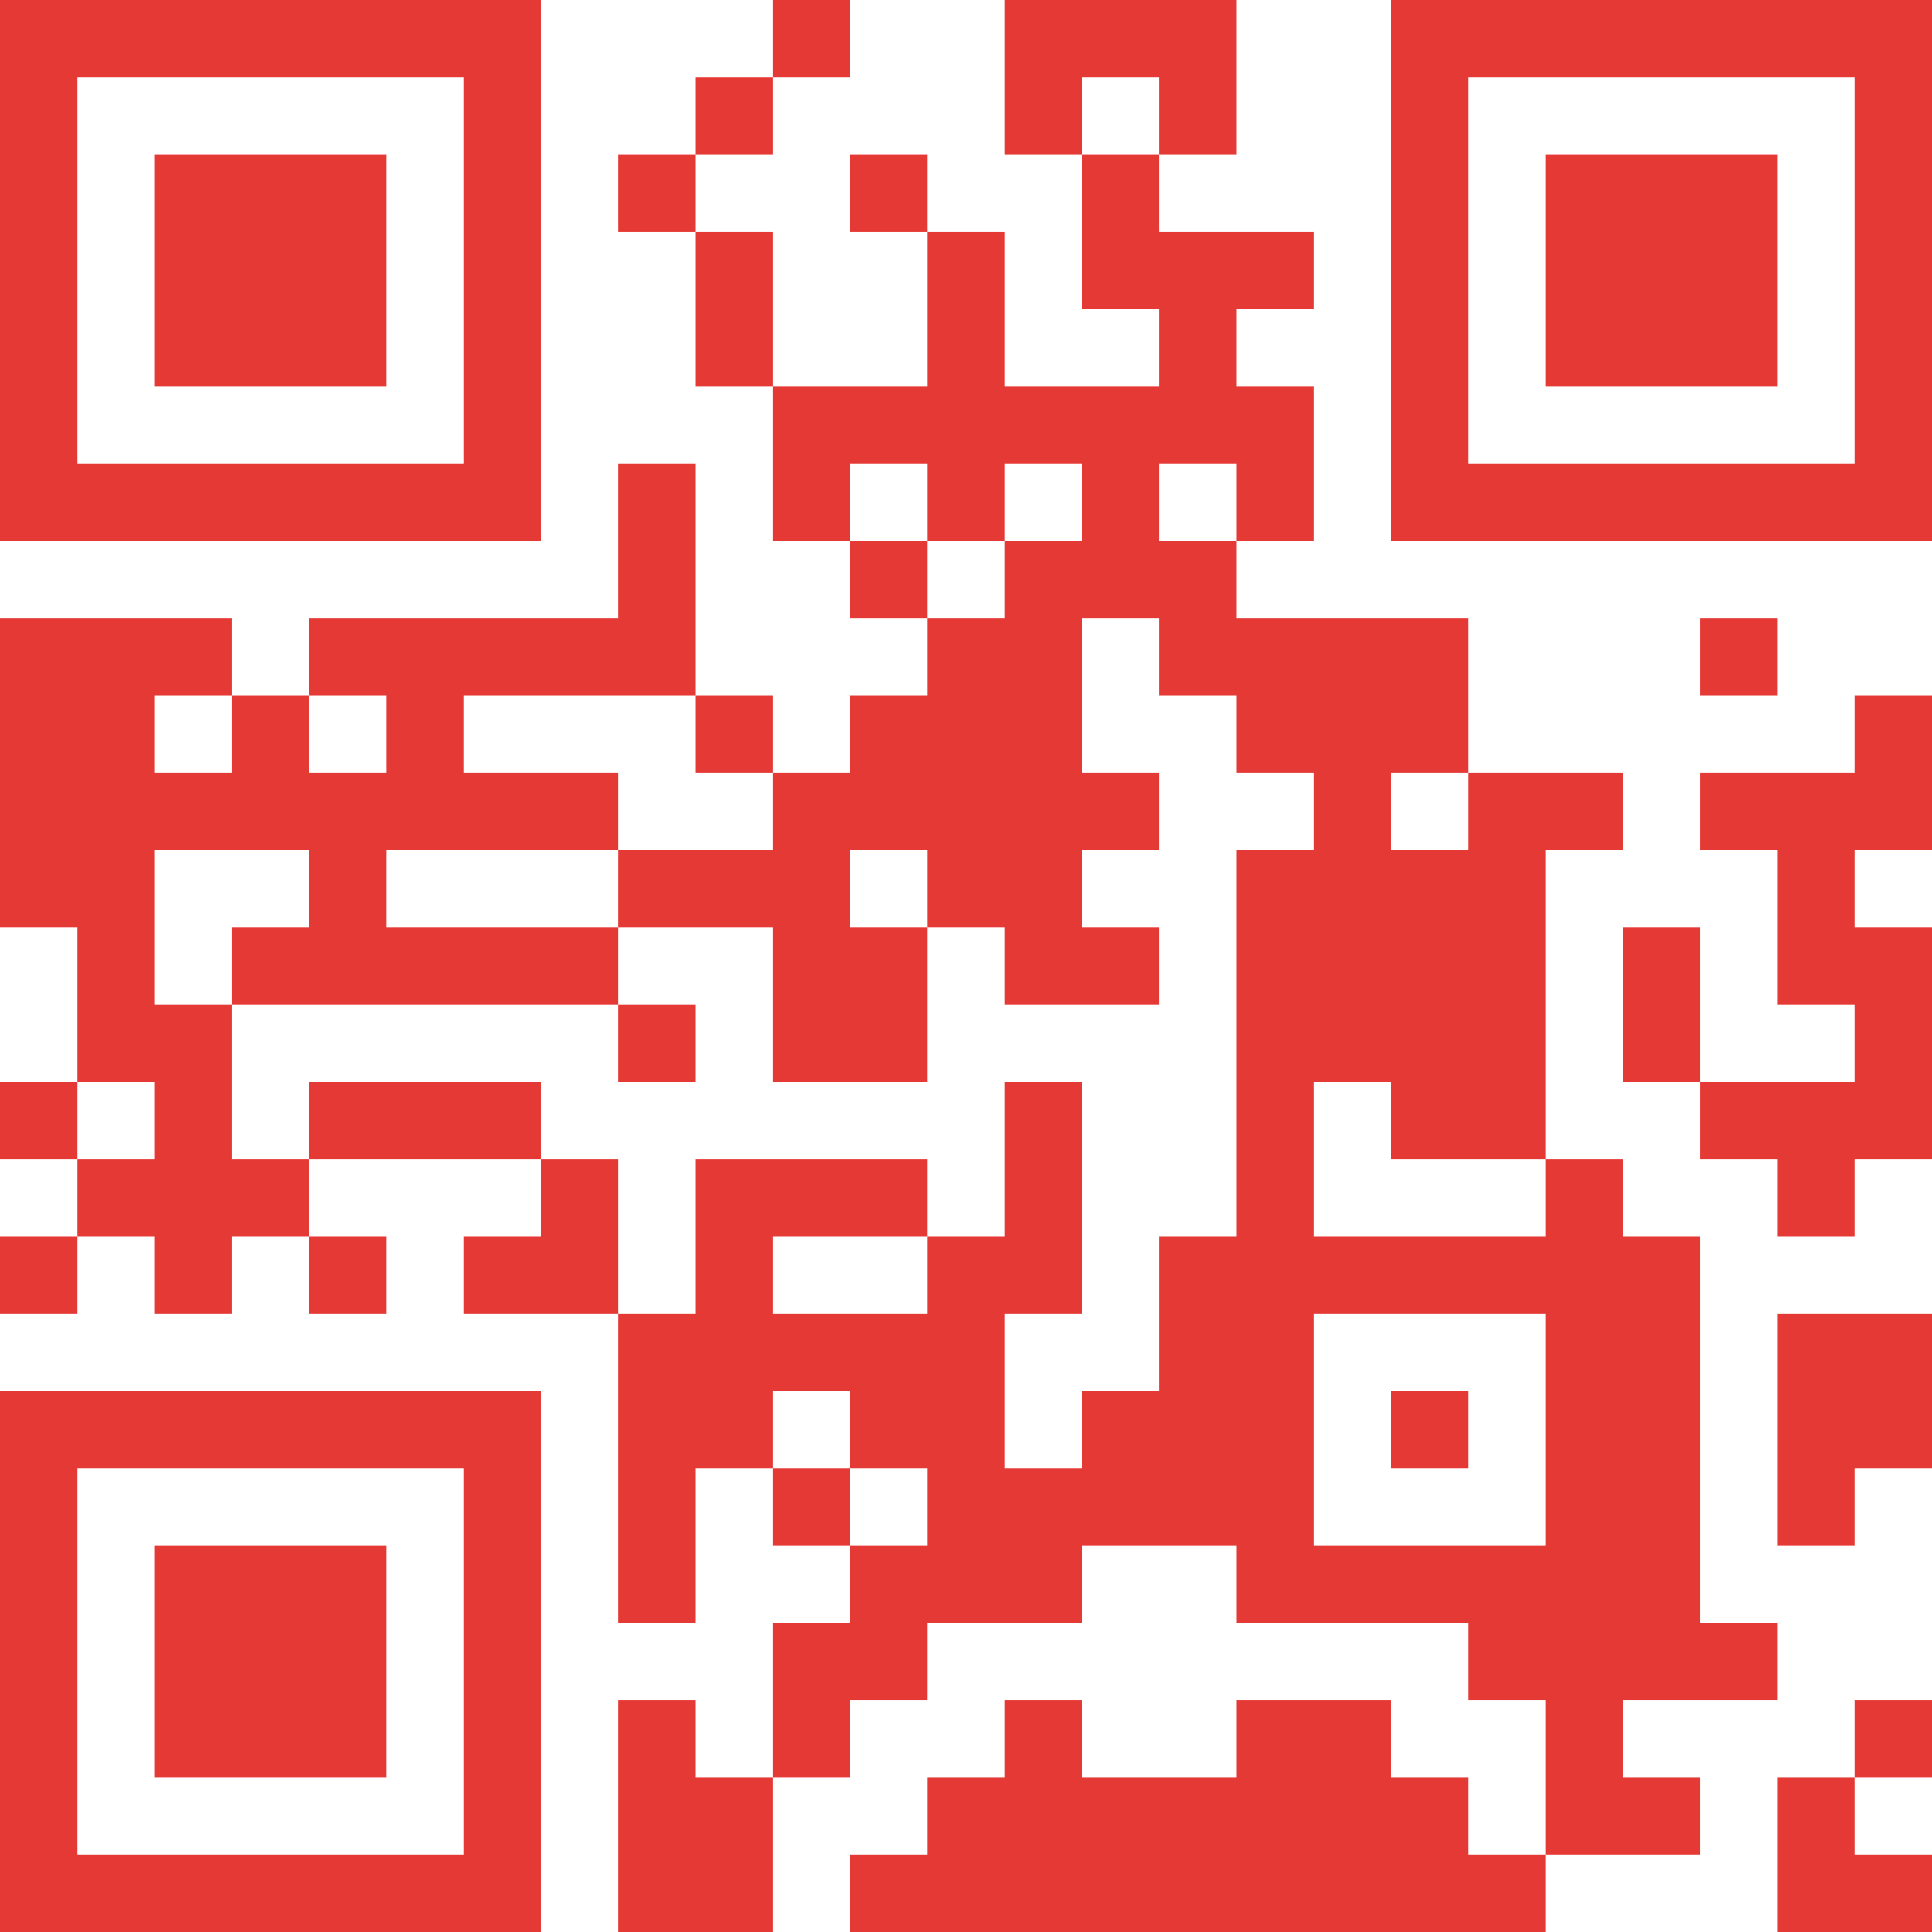 <?xml version="1.0" encoding="utf-8"?>
<!-- Generator: Adobe Illustrator 25.4.1, SVG Export Plug-In . SVG Version: 6.00 Build 0)  -->
<svg version="1.1" id="图层_1" xmlns="http://www.w3.org/2000/svg" xmlns:xlink="http://www.w3.org/1999/xlink" x="0px" y="0px"
	 viewBox="0 0 300 300" style="enable-background:new 0 0 300 300;" xml:space="preserve">
<style type="text/css">
	.st0{fill:#E53935;}
</style>
<g>
	<g>
		<rect id="p" class="st0" width="12" height="12"/>
	</g>
	<g>
		<rect id="p_00000168809109231485365790000007268089883035694756_" x="12" class="st0" width="12" height="12"/>
	</g>
	<g>
		<rect id="p_00000026129382666944513160000006477273162493929362_" x="24" class="st0" width="12" height="12"/>
	</g>
	<g>
		<rect id="p_00000115511634093124372040000014481200207286393256_" x="36" class="st0" width="12" height="12"/>
	</g>
	<g>
		<rect id="p_00000116211856285985076910000003050491235632741769_" x="48" class="st0" width="12" height="12"/>
	</g>
	<g>
		<rect id="p_00000183958175784564984260000016180537926436029082_" x="60" class="st0" width="12" height="12"/>
	</g>
	<g>
		<rect id="p_00000045620495740235556970000016606334002077850807_" x="72" class="st0" width="12" height="12"/>
	</g>
	<g>
		<rect id="p_00000021089551574578730540000004238667251559398837_" x="120" class="st0" width="12" height="12"/>
	</g>
	<g>
		<rect id="p_00000006695304897673335480000004026379028476406974_" x="156" class="st0" width="12" height="12"/>
	</g>
	<g>
		<rect id="p_00000111888764024408182810000014619649128089916847_" x="168" class="st0" width="12" height="12"/>
	</g>
	<g>
		<rect id="p_00000096742505378522397340000008506795131111085976_" x="180" class="st0" width="12" height="12"/>
	</g>
	<g>
		<rect id="p_00000142859570383389920880000010108881311902674327_" x="216" class="st0" width="12" height="12"/>
	</g>
	<g>
		<rect id="p_00000183222728994259615020000004897698183636750775_" x="228" class="st0" width="12" height="12"/>
	</g>
	<g>
		<rect id="p_00000049943681935925002090000009894767951556410797_" x="240" class="st0" width="12" height="12"/>
	</g>
	<g>
		<rect id="p_00000086664677376521993760000015131420764594403969_" x="252" class="st0" width="12" height="12"/>
	</g>
	<g>
		<rect id="p_00000116958386575937120800000012940359587598702745_" x="264" class="st0" width="12" height="12"/>
	</g>
	<g>
		<rect id="p_00000049932850173719217910000005024321675337046403_" x="276" class="st0" width="12" height="12"/>
	</g>
	<g>
		<rect id="p_00000004506930354669670120000008183036556161864365_" x="288" class="st0" width="12" height="12"/>
	</g>
	<g>
		<rect id="p_00000093165561532276533240000006458637741338406818_" y="12" class="st0" width="12" height="12"/>
	</g>
	<g>
		<rect id="p_00000088119347429169493380000010352806505713153950_" x="72" y="12" class="st0" width="12" height="12"/>
	</g>
	<g>
		<rect id="p_00000094583997807043385850000003887532323689152701_" x="108" y="12" class="st0" width="12" height="12"/>
	</g>
	<g>
		<rect id="p_00000182491296346538616650000006726199520389263267_" x="156" y="12" class="st0" width="12" height="12"/>
	</g>
	<g>
		<rect id="p_00000137096015197973498100000017862058975666681480_" x="180" y="12" class="st0" width="12" height="12"/>
	</g>
	<g>
		<rect id="p_00000114047873299645191480000010487634466982109603_" x="216" y="12" class="st0" width="12" height="12"/>
	</g>
	<g>
		<rect id="p_00000003797508451945286330000000553345008989367966_" x="288" y="12" class="st0" width="12" height="12"/>
	</g>
	<g>
		<rect id="p_00000003806704971522260320000018035695907307114891_" y="24" class="st0" width="12" height="12"/>
	</g>
	<g>
		<rect id="p_00000125567920377554477400000000103455073882996654_" x="24" y="24" class="st0" width="12" height="12"/>
	</g>
	<g>
		<rect id="p_00000072245802909554986390000007959810002090930314_" x="36" y="24" class="st0" width="12" height="12"/>
	</g>
	<g>
		<rect id="p_00000132050760085121486020000010911583850618079631_" x="48" y="24" class="st0" width="12" height="12"/>
	</g>
	<g>
		<rect id="p_00000086688531590379923340000010195211717612474044_" x="72" y="24" class="st0" width="12" height="12"/>
	</g>
	<g>
		<rect id="p_00000004541095840374436330000001327427079882433683_" x="96" y="24" class="st0" width="12" height="12"/>
	</g>
	<g>
		<rect id="p_00000078759037407015672910000006910735040767051158_" x="132" y="24" class="st0" width="12" height="12"/>
	</g>
	<g>
		<rect id="p_00000064311811604245922570000015989464981154726272_" x="168" y="24" class="st0" width="12" height="12"/>
	</g>
	<g>
		<rect id="p_00000088815809276873190940000013375041527280098703_" x="216" y="24" class="st0" width="12" height="12"/>
	</g>
	<g>
		<rect id="p_00000160888844938688135400000016113968933424635520_" x="240" y="24" class="st0" width="12" height="12"/>
	</g>
	<g>
		<rect id="p_00000174599884720724174310000007827855474557513390_" x="252" y="24" class="st0" width="12" height="12"/>
	</g>
	<g>
		<rect id="p_00000179613579784015581450000001987211843983585920_" x="264" y="24" class="st0" width="12" height="12"/>
	</g>
	<g>
		<rect id="p_00000042699529398659770600000012223216824613141147_" x="288" y="24" class="st0" width="12" height="12"/>
	</g>
	<g>
		<rect id="p_00000121243103797256964280000017609672934185342136_" y="36" class="st0" width="12" height="12"/>
	</g>
	<g>
		<rect id="p_00000153688822532513543670000008267302622215523724_" x="24" y="36" class="st0" width="12" height="12"/>
	</g>
	<g>
		<rect id="p_00000168810475546439496890000013694340379314185097_" x="36" y="36" class="st0" width="12" height="12"/>
	</g>
	<g>
		<rect id="p_00000034071424226845218590000004199336589321930913_" x="48" y="36" class="st0" width="12" height="12"/>
	</g>
	<g>
		<rect id="p_00000128452509653831843370000018034320105686025097_" x="72" y="36" class="st0" width="12" height="12"/>
	</g>
	<g>
		<rect id="p_00000093155146390899976440000014990150814208640186_" x="108" y="36" class="st0" width="12" height="12"/>
	</g>
	<g>
		<rect id="p_00000100374431145713998820000017752875144824953273_" x="144" y="36" class="st0" width="12" height="12"/>
	</g>
	<g>
		<rect id="p_00000027606236791815173970000014520383005309685938_" x="168" y="36" class="st0" width="12" height="12"/>
	</g>
	<g>
		<rect id="p_00000076567841633125180930000015795721578707453328_" x="180" y="36" class="st0" width="12" height="12"/>
	</g>
	<g>
		<rect id="p_00000173842480823707198070000015033934917493705861_" x="192" y="36" class="st0" width="12" height="12"/>
	</g>
	<g>
		<rect id="p_00000114788099918429462930000009296774432066274461_" x="216" y="36" class="st0" width="12" height="12"/>
	</g>
	<g>
		<rect id="p_00000078759250293778439540000005942438848551858579_" x="240" y="36" class="st0" width="12" height="12"/>
	</g>
	<g>
		<rect id="p_00000104699067395632557610000010679026114786116746_" x="252" y="36" class="st0" width="12" height="12"/>
	</g>
	<g>
		<rect id="p_00000155840697543467304610000009335401387079379840_" x="264" y="36" class="st0" width="12" height="12"/>
	</g>
	<g>
		<rect id="p_00000021099133860296429660000005286058697440947123_" x="288" y="36" class="st0" width="12" height="12"/>
	</g>
	<g>
		<rect id="p_00000038410393029360712370000004241777241652971141_" y="48" class="st0" width="12" height="12"/>
	</g>
	<g>
		<rect id="p_00000178920517067588251050000007374607161885868442_" x="24" y="48" class="st0" width="12" height="12"/>
	</g>
	<g>
		<rect id="p_00000036944518417595064240000009960678470045561487_" x="36" y="48" class="st0" width="12" height="12"/>
	</g>
	<g>
		<rect id="p_00000125594953988198402200000002418380741297165469_" x="48" y="48" class="st0" width="12" height="12"/>
	</g>
	<g>
		<rect id="p_00000150063596342423835980000009726943307092011709_" x="72" y="48" class="st0" width="12" height="12"/>
	</g>
	<g>
		<rect id="p_00000153702157465242831330000015859948036840307902_" x="108" y="48" class="st0" width="12" height="12"/>
	</g>
	<g>
		<rect id="p_00000069393320159383182700000002767102433277909121_" x="144" y="48" class="st0" width="12" height="12"/>
	</g>
	<g>
		<rect id="p_00000134241240310237835630000002412348225363821226_" x="180" y="48" class="st0" width="12" height="12"/>
	</g>
	<g>
		<rect id="p_00000091720516346023302140000006602198911752726401_" x="216" y="48" class="st0" width="12" height="12"/>
	</g>
	<g>
		<rect id="p_00000008124245448922489380000002676792067500471736_" x="240" y="48" class="st0" width="12" height="12"/>
	</g>
	<g>
		<rect id="p_00000168075322200018582640000011188097244825371057_" x="252" y="48" class="st0" width="12" height="12"/>
	</g>
	<g>
		<rect id="p_00000181787342515024427420000004861359704710027922_" x="264" y="48" class="st0" width="12" height="12"/>
	</g>
	<g>
		<rect id="p_00000043422388936947580990000011040100203633467326_" x="288" y="48" class="st0" width="12" height="12"/>
	</g>
	<g>
		<rect id="p_00000156576441618206131510000004267016113029186743_" y="60" class="st0" width="12" height="12"/>
	</g>
	<g>
		<rect id="p_00000026873982016132604850000008120775000083088768_" x="72" y="60" class="st0" width="12" height="12"/>
	</g>
	<g>
		<rect id="p_00000143584600860446935500000004339164749450828692_" x="120" y="60" class="st0" width="12" height="12"/>
	</g>
	<g>
		<rect id="p_00000058552989624016316330000008349509001221370298_" x="132" y="60" class="st0" width="12" height="12"/>
	</g>
	<g>
		<rect id="p_00000063600353376609124420000004982279751704726677_" x="144" y="60" class="st0" width="12" height="12"/>
	</g>
	<g>
		<rect id="p_00000118376865797078979760000011329237581019031976_" x="156" y="60" class="st0" width="12" height="12"/>
	</g>
	<g>
		<rect id="p_00000068673969001860199100000003714887616489711271_" x="168" y="60" class="st0" width="12" height="12"/>
	</g>
	<g>
		<rect id="p_00000083058776431609477020000010287430645565138564_" x="180" y="60" class="st0" width="12" height="12"/>
	</g>
	<g>
		<rect id="p_00000151540256084413201980000001074681925545886887_" x="192" y="60" class="st0" width="12" height="12"/>
	</g>
	<g>
		<rect id="p_00000020368957243760211480000018347106839277468301_" x="216" y="60" class="st0" width="12" height="12"/>
	</g>
	<g>
		<rect id="p_00000106145082636168219470000001633313912811461823_" x="288" y="60" class="st0" width="12" height="12"/>
	</g>
	<g>
		<rect id="p_00000081623555960810639360000003367313940791582614_" y="72" class="st0" width="12" height="12"/>
	</g>
	<g>
		<rect id="p_00000165208730874363192730000010003088338441340057_" x="12" y="72" class="st0" width="12" height="12"/>
	</g>
	<g>
		<rect id="p_00000085956854953605380320000006670150526807614399_" x="24" y="72" class="st0" width="12" height="12"/>
	</g>
	<g>
		<rect id="p_00000179636437793645628980000007323018209358017154_" x="36" y="72" class="st0" width="12" height="12"/>
	</g>
	<g>
		<rect id="p_00000028290872002878925980000012628954599239159971_" x="48" y="72" class="st0" width="12" height="12"/>
	</g>
	<g>
		<rect id="p_00000092450520686032116890000005193021621685278866_" x="60" y="72" class="st0" width="12" height="12"/>
	</g>
	<g>
		<rect id="p_00000121275102719572037560000005036498434656014471_" x="72" y="72" class="st0" width="12" height="12"/>
	</g>
	<g>
		<rect id="p_00000010306019552595118880000010058730424821786021_" x="96" y="72" class="st0" width="12" height="12"/>
	</g>
	<g>
		<rect id="p_00000004537224700559459240000009037758011696595077_" x="120" y="72" class="st0" width="12" height="12"/>
	</g>
	<g>
		<rect id="p_00000126308308289673660760000004266657128302504375_" x="144" y="72" class="st0" width="12" height="12"/>
	</g>
	<g>
		<rect id="p_00000128451196420976680770000006803258827623623345_" x="168" y="72" class="st0" width="12" height="12"/>
	</g>
	<g>
		<rect id="p_00000048458951284234533340000002714287966764346256_" x="192" y="72" class="st0" width="12" height="12"/>
	</g>
	<g>
		<rect id="p_00000090990915409525046080000003378169367823334016_" x="216" y="72" class="st0" width="12" height="12"/>
	</g>
	<g>
		<rect id="p_00000183238882578267355990000005187597560947156132_" x="228" y="72" class="st0" width="12" height="12"/>
	</g>
	<g>
		<rect id="p_00000002384326518164374640000014979030786230673815_" x="240" y="72" class="st0" width="12" height="12"/>
	</g>
	<g>
		<rect id="p_00000040534024070261955960000002190932130748841915_" x="252" y="72" class="st0" width="12" height="12"/>
	</g>
	<g>
		<rect id="p_00000000926857019831225150000005893595503132418705_" x="264" y="72" class="st0" width="12" height="12"/>
	</g>
	<g>
		<rect id="p_00000060711667300867573290000016811176228198255491_" x="276" y="72" class="st0" width="12" height="12"/>
	</g>
	<g>
		<rect id="p_00000071523036037992144080000001838208943966825911_" x="288" y="72" class="st0" width="12" height="12"/>
	</g>
	<g>
		<rect id="p_00000049930424014614388560000013547508177922062720_" x="96" y="84" class="st0" width="12" height="12"/>
	</g>
	<g>
		<rect id="p_00000048498926224916918140000005863684865748956337_" x="132" y="84" class="st0" width="12" height="12"/>
	</g>
	<g>
		<rect id="p_00000115502324262030692100000016188720802440148645_" x="156" y="84" class="st0" width="12" height="12"/>
	</g>
	<g>
		<rect id="p_00000176761807275687901000000015239470615892534182_" x="168" y="84" class="st0" width="12" height="12"/>
	</g>
	<g>
		<rect id="p_00000037654354940356082440000010360348782743067015_" x="180" y="84" class="st0" width="12" height="12"/>
	</g>
	<g>
		<rect id="p_00000063599542125336816310000014619643498222775433_" y="96" class="st0" width="12" height="12"/>
	</g>
	<g>
		<rect id="p_00000045620189637983623500000018142101303099674524_" x="12" y="96" class="st0" width="12" height="12"/>
	</g>
	<g>
		<rect id="p_00000145766573025492426830000016089268079190549693_" x="24" y="96" class="st0" width="12" height="12"/>
	</g>
	<g>
		<rect id="p_00000067934549558131591500000017310299867806494856_" x="48" y="96" class="st0" width="12" height="12"/>
	</g>
	<g>
		<rect id="p_00000166672874425104556960000010157393320074049717_" x="60" y="96" class="st0" width="12" height="12"/>
	</g>
	<g>
		<rect id="p_00000093861173892369179970000007697849097723852971_" x="72" y="96" class="st0" width="12" height="12"/>
	</g>
	<g>
		<rect id="p_00000110436511236111619230000012871372506052342204_" x="84" y="96" class="st0" width="12" height="12"/>
	</g>
	<g>
		<rect id="p_00000005240580806381802630000005510324337981408675_" x="96" y="96" class="st0" width="12" height="12"/>
	</g>
	<g>
		<rect id="p_00000108283024180847512990000014159393756994303134_" x="144" y="96" class="st0" width="12" height="12"/>
	</g>
	<g>
		<rect id="p_00000093171687511476668680000010088713028905304233_" x="156" y="96" class="st0" width="12" height="12"/>
	</g>
	<g>
		<rect id="p_00000008141484630316311200000014150118586365275831_" x="180" y="96" class="st0" width="12" height="12"/>
	</g>
	<g>
		<rect id="p_00000024714744375802695440000017904560163217627786_" x="192" y="96" class="st0" width="12" height="12"/>
	</g>
	<g>
		<rect id="p_00000030488422566336240930000017437388997714047401_" x="204" y="96" class="st0" width="12" height="12"/>
	</g>
	<g>
		<rect id="p_00000005984597174298610900000006411158579133235878_" x="216" y="96" class="st0" width="12" height="12"/>
	</g>
	<g>
		<rect id="p_00000162343712990206951120000006710694745757199761_" x="264" y="96" class="st0" width="12" height="12"/>
	</g>
	<g>
		<rect id="p_00000138562316526597841040000017548721220754187913_" y="108" class="st0" width="12" height="12"/>
	</g>
	<g>
		<rect id="p_00000042014732655158424950000008522550060841872790_" x="12" y="108" class="st0" width="12" height="12"/>
	</g>
	<g>
		<rect id="p_00000164497510247872965060000002319496682767870648_" x="36" y="108" class="st0" width="12" height="12"/>
	</g>
	<g>
		<rect id="p_00000021817198791467947440000009798022422211917711_" x="60" y="108" class="st0" width="12" height="12"/>
	</g>
	<g>
		<rect id="p_00000047025967854596549670000003732288323797145012_" x="108" y="108" class="st0" width="12" height="12"/>
	</g>
	<g>
		<rect id="p_00000045580007445700646080000002391417491194158770_" x="132" y="108" class="st0" width="12" height="12"/>
	</g>
	<g>
		<rect id="p_00000072965236892156404660000008682656304105939630_" x="144" y="108" class="st0" width="12" height="12"/>
	</g>
	<g>
		<rect id="p_00000160158920161918766860000008066481575563102089_" x="156" y="108" class="st0" width="12" height="12"/>
	</g>
	<g>
		<rect id="p_00000096760718293145745210000013107178439452420512_" x="192" y="108" class="st0" width="12" height="12"/>
	</g>
	<g>
		<rect id="p_00000168832493641639388450000006612294907250786709_" x="204" y="108" class="st0" width="12" height="12"/>
	</g>
	<g>
		<rect id="p_00000012460703020068932590000002612813181892544945_" x="216" y="108" class="st0" width="12" height="12"/>
	</g>
	<g>
		<rect id="p_00000001657174580910030170000016711414568638145165_" x="288" y="108" class="st0" width="12" height="12"/>
	</g>
	<g>
		<rect id="p_00000150817539499413365100000006071226058525238700_" y="120" class="st0" width="12" height="12"/>
	</g>
	<g>
		<rect id="p_00000134225558285566294200000009008816571137084091_" x="12" y="120" class="st0" width="12" height="12"/>
	</g>
	<g>
		<rect id="p_00000166665667399258055130000013255952514060277385_" x="24" y="120" class="st0" width="12" height="12"/>
	</g>
	<g>
		<rect id="p_00000178184771158962790880000012524376270739803327_" x="36" y="120" class="st0" width="12" height="12"/>
	</g>
	<g>
		<rect id="p_00000055671296174033832730000003672122834873675652_" x="48" y="120" class="st0" width="12" height="12"/>
	</g>
	<g>
		<rect id="p_00000040561202788182441450000006688645911154476930_" x="60" y="120" class="st0" width="12" height="12"/>
	</g>
	<g>
		<rect id="p_00000070831805342928119650000009273836283445020577_" x="72" y="120" class="st0" width="12" height="12"/>
	</g>
	<g>
		<rect id="p_00000018217391362888736480000006472954354043047585_" x="84" y="120" class="st0" width="12" height="12"/>
	</g>
	<g>
		<rect id="p_00000145023897850503997080000000890869133597088415_" x="120" y="120" class="st0" width="12" height="12"/>
	</g>
	<g>
		<rect id="p_00000118392286505079044650000006050872308846116239_" x="132" y="120" class="st0" width="12" height="12"/>
	</g>
	<g>
		<rect id="p_00000081611676764132124030000001063496838273312689_" x="144" y="120" class="st0" width="12" height="12"/>
	</g>
	<g>
		<rect id="p_00000160881158477571310020000013405209921006922112_" x="156" y="120" class="st0" width="12" height="12"/>
	</g>
	<g>
		<rect id="p_00000058587338356191117270000014304279266954311073_" x="168" y="120" class="st0" width="12" height="12"/>
	</g>
	<g>
		<rect id="p_00000180345787024099421030000013585718795524574369_" x="204" y="120" class="st0" width="12" height="12"/>
	</g>
	<g>
		<rect id="p_00000145772732210982441580000005882676998284421050_" x="228" y="120" class="st0" width="12" height="12"/>
	</g>
	<g>
		<rect id="p_00000148636088477140932630000012946580406675577478_" x="240" y="120" class="st0" width="12" height="12"/>
	</g>
	<g>
		<rect id="p_00000145749200519464807180000016840277472202490287_" x="264" y="120" class="st0" width="12" height="12"/>
	</g>
	<g>
		<rect id="p_00000110454632980586618310000014896790505204211135_" x="276" y="120" class="st0" width="12" height="12"/>
	</g>
	<g>
		<rect id="p_00000028307423449023610760000002801403226227345828_" x="288" y="120" class="st0" width="12" height="12"/>
	</g>
	<g>
		<rect id="p_00000043426184256985472270000005262184697969838995_" y="132" class="st0" width="12" height="12"/>
	</g>
	<g>
		<rect id="p_00000101094644853196723520000001509159973764413627_" x="12" y="132" class="st0" width="12" height="12"/>
	</g>
	<g>
		<rect id="p_00000016067249460590490820000007611681339195325094_" x="48" y="132" class="st0" width="12" height="12"/>
	</g>
	<g>
		<rect id="p_00000183939159706157922180000011075476172679730819_" x="96" y="132" class="st0" width="12" height="12"/>
	</g>
	<g>
		<rect id="p_00000079462130634054492910000006267972403270272405_" x="108" y="132" class="st0" width="12" height="12"/>
	</g>
	<g>
		<rect id="p_00000008149018411792354770000009606977561267829679_" x="120" y="132" class="st0" width="12" height="12"/>
	</g>
	<g>
		<rect id="p_00000046311474814359733150000006867083977044804271_" x="144" y="132" class="st0" width="12" height="12"/>
	</g>
	<g>
		<rect id="p_00000134224208154211967270000009772710458846723257_" x="156" y="132" class="st0" width="12" height="12"/>
	</g>
	<g>
		<rect id="p_00000160149957806960727080000012960599877392998839_" x="192" y="132" class="st0" width="12" height="12"/>
	</g>
	<g>
		<rect id="p_00000182525436084124212690000012982386946888283045_" x="204" y="132" class="st0" width="12" height="12"/>
	</g>
	<g>
		<rect id="p_00000091005111487634882390000003337974934194625190_" x="216" y="132" class="st0" width="12" height="12"/>
	</g>
	<g>
		<rect id="p_00000065757579077551409870000011553765901682101437_" x="228" y="132" class="st0" width="12" height="12"/>
	</g>
	<g>
		<rect id="p_00000054982707131443342210000004374842355341827725_" x="276" y="132" class="st0" width="12" height="12"/>
	</g>
	<g>
		<rect id="p_00000082342651851347325110000018061390562530692286_" x="12" y="144" class="st0" width="12" height="12"/>
	</g>
	<g>
		<rect id="p_00000051360190495037435090000001818736591757718180_" x="36" y="144" class="st0" width="12" height="12"/>
	</g>
	<g>
		<rect id="p_00000178897646899661534820000005730199514097841833_" x="48" y="144" class="st0" width="12" height="12"/>
	</g>
	<g>
		<rect id="p_00000111912523474621539590000016776259094040747687_" x="60" y="144" class="st0" width="12" height="12"/>
	</g>
	<g>
		<rect id="p_00000165208760316267249250000009643217271542774161_" x="72" y="144" class="st0" width="12" height="12"/>
	</g>
	<g>
		<rect id="p_00000043429993573357510880000010827467995573437326_" x="84" y="144" class="st0" width="12" height="12"/>
	</g>
	<g>
		<rect id="p_00000160895516915284796440000018333658568772104369_" x="120" y="144" class="st0" width="12" height="12"/>
	</g>
	<g>
		<rect id="p_00000036954069939127074380000014565789383921707954_" x="132" y="144" class="st0" width="12" height="12"/>
	</g>
	<g>
		<rect id="p_00000036954272682981067910000003873331710715043741_" x="156" y="144" class="st0" width="12" height="12"/>
	</g>
	<g>
		<rect id="p_00000149369741185798326760000018117116361770266783_" x="168" y="144" class="st0" width="12" height="12"/>
	</g>
	<g>
		<rect id="p_00000003094204018067923000000002737993850346372799_" x="192" y="144" class="st0" width="12" height="12"/>
	</g>
	<g>
		<rect id="p_00000183963703946612898250000005286224598532743808_" x="204" y="144" class="st0" width="12" height="12"/>
	</g>
	<g>
		<rect id="p_00000030481786340375117470000006236520586787243397_" x="216" y="144" class="st0" width="12" height="12"/>
	</g>
	<g>
		<rect id="p_00000071549247202138353100000002939531291999515791_" x="228" y="144" class="st0" width="12" height="12"/>
	</g>
	<g>
		<rect id="p_00000019657763634305152450000017440263412409049266_" x="252" y="144" class="st0" width="12" height="12"/>
	</g>
	<g>
		<rect id="p_00000036964956770099966740000007853410838444136598_" x="276" y="144" class="st0" width="12" height="12"/>
	</g>
	<g>
		<rect id="p_00000043415121110166810770000016053508861166318986_" x="288" y="144" class="st0" width="12" height="12"/>
	</g>
	<g>
		<rect id="p_00000073684819486493177240000005839453465564685207_" x="12" y="156" class="st0" width="12" height="12"/>
	</g>
	<g>
		<rect id="p_00000181774870970968819270000005812092664787898760_" x="24" y="156" class="st0" width="12" height="12"/>
	</g>
	<g>
		<rect id="p_00000009589885307936196800000006940863904442594714_" x="96" y="156" class="st0" width="12" height="12"/>
	</g>
	<g>
		<rect id="p_00000071548937712016841840000011661705271221732027_" x="120" y="156" class="st0" width="12" height="12"/>
	</g>
	<g>
		<rect id="p_00000075875062648855012320000005880259567606730625_" x="132" y="156" class="st0" width="12" height="12"/>
	</g>
	<g>
		<rect id="p_00000001661379282130921660000005383980272944503210_" x="192" y="156" class="st0" width="12" height="12"/>
	</g>
	<g>
		<rect id="p_00000041269863322535249570000018203099576141777300_" x="204" y="156" class="st0" width="12" height="12"/>
	</g>
	<g>
		<rect id="p_00000075849705699804710800000013618781553284403851_" x="216" y="156" class="st0" width="12" height="12"/>
	</g>
	<g>
		<rect id="p_00000029738904997299974300000006682162548042936243_" x="228" y="156" class="st0" width="12" height="12"/>
	</g>
	<g>
		<rect id="p_00000139295594753186097150000014706553292582746270_" x="252" y="156" class="st0" width="12" height="12"/>
	</g>
	<g>
		<rect id="p_00000149357396407396520170000003956124237777600917_" x="288" y="156" class="st0" width="12" height="12"/>
	</g>
	<g>
		<rect id="p_00000003092700995806050170000014498611484665270148_" y="168" class="st0" width="12" height="12"/>
	</g>
	<g>
		<rect id="p_00000102527773119066889200000009757152536276247170_" x="24" y="168" class="st0" width="12" height="12"/>
	</g>
	<g>
		<rect id="p_00000116942124596506404000000017191931670534516886_" x="48" y="168" class="st0" width="12" height="12"/>
	</g>
	<g>
		<rect id="p_00000169518154322700571760000007360624602685355408_" x="60" y="168" class="st0" width="12" height="12"/>
	</g>
	<g>
		<rect id="p_00000023246314096862320520000005269601902638475400_" x="72" y="168" class="st0" width="12" height="12"/>
	</g>
	<g>
		<rect id="p_00000083776673067742413560000001139621103356465052_" x="156" y="168" class="st0" width="12" height="12"/>
	</g>
	<g>
		<rect id="p_00000067204424486344176200000011916785770562335627_" x="192" y="168" class="st0" width="12" height="12"/>
	</g>
	<g>
		<rect id="p_00000034799069826833492510000004690788545350932394_" x="216" y="168" class="st0" width="12" height="12"/>
	</g>
	<g>
		<rect id="p_00000048500677781592445130000002591355431466762163_" x="228" y="168" class="st0" width="12" height="12"/>
	</g>
	<g>
		<rect id="p_00000052081544236748209780000014226578157029048466_" x="264" y="168" class="st0" width="12" height="12"/>
	</g>
	<g>
		<rect id="p_00000145742607379876215900000018117129201581573049_" x="276" y="168" class="st0" width="12" height="12"/>
	</g>
	<g>
		<rect id="p_00000093162485067065979450000007297465294051330947_" x="288" y="168" class="st0" width="12" height="12"/>
	</g>
	<g>
		<rect id="p_00000070803071769694951930000000424159325808580001_" x="12" y="180" class="st0" width="12" height="12"/>
	</g>
	<g>
		<rect id="p_00000053532997214737337400000004736234254648486536_" x="24" y="180" class="st0" width="12" height="12"/>
	</g>
	<g>
		<rect id="p_00000070082983666744824080000015171176151589360805_" x="36" y="180" class="st0" width="12" height="12"/>
	</g>
	<g>
		<rect id="p_00000132064087603271643200000008566258762092713097_" x="84" y="180" class="st0" width="12" height="12"/>
	</g>
	<g>
		<rect id="p_00000049901125628582411030000012885206344971027859_" x="108" y="180" class="st0" width="12" height="12"/>
	</g>
	<g>
		<rect id="p_00000134245271838233404990000002260574852799255427_" x="120" y="180" class="st0" width="12" height="12"/>
	</g>
	<g>
		<rect id="p_00000026123595079676223870000003229049539559900827_" x="132" y="180" class="st0" width="12" height="12"/>
	</g>
	<g>
		<rect id="p_00000146483490505548850270000007212026649032358062_" x="156" y="180" class="st0" width="12" height="12"/>
	</g>
	<g>
		<rect id="p_00000018947490985802470250000002152551219237530045_" x="192" y="180" class="st0" width="12" height="12"/>
	</g>
	<g>
		<rect id="p_00000017517869249146558800000015825927623741835198_" x="240" y="180" class="st0" width="12" height="12"/>
	</g>
	<g>
		<rect id="p_00000029726050813895566410000006351002358807167107_" x="276" y="180" class="st0" width="12" height="12"/>
	</g>
	<g>
		<rect id="p_00000027594993973073720030000012718605266520679847_" y="192" class="st0" width="12" height="12"/>
	</g>
	<g>
		<rect id="p_00000119079256197392456150000006456479056607955108_" x="24" y="192" class="st0" width="12" height="12"/>
	</g>
	<g>
		<rect id="p_00000029008187836717181020000016304242455973108914_" x="48" y="192" class="st0" width="12" height="12"/>
	</g>
	<g>
		<rect id="p_00000016054234213201399180000011652373324157983654_" x="72" y="192" class="st0" width="12" height="12"/>
	</g>
	<g>
		<rect id="p_00000026127893163674627490000000561453054294879915_" x="84" y="192" class="st0" width="12" height="12"/>
	</g>
	<g>
		<rect id="p_00000144295947061051052580000001292965600231171227_" x="108" y="192" class="st0" width="12" height="12"/>
	</g>
	<g>
		<rect id="p_00000083071059915938033610000018255896513662150545_" x="144" y="192" class="st0" width="12" height="12"/>
	</g>
	<g>
		<rect id="p_00000067216955085217932710000011418103536184122500_" x="156" y="192" class="st0" width="12" height="12"/>
	</g>
	<g>
		<rect id="p_00000106870385383459594570000002193327085265407164_" x="180" y="192" class="st0" width="12" height="12"/>
	</g>
	<g>
		<rect id="p_00000018220936078709523040000015069848203639592065_" x="192" y="192" class="st0" width="12" height="12"/>
	</g>
	<g>
		<rect id="p_00000151530154962439244700000001335895647319424177_" x="204" y="192" class="st0" width="12" height="12"/>
	</g>
	<g>
		<rect id="p_00000011021628106809614370000006239328695711292815_" x="216" y="192" class="st0" width="12" height="12"/>
	</g>
	<g>
		<rect id="p_00000114752547359581051710000011385528797832627331_" x="228" y="192" class="st0" width="12" height="12"/>
	</g>
	<g>
		<rect id="p_00000144330184764234105100000017423329279217915783_" x="240" y="192" class="st0" width="12" height="12"/>
	</g>
	<g>
		<rect id="p_00000158713518319156476720000007724477444063626386_" x="252" y="192" class="st0" width="12" height="12"/>
	</g>
	<g>
		<rect id="p_00000005240738998498825950000011105482936892386981_" x="96" y="204" class="st0" width="12" height="12"/>
	</g>
	<g>
		<rect id="p_00000106105677918974167500000008656676986703132580_" x="108" y="204" class="st0" width="12" height="12"/>
	</g>
	<g>
		<rect id="p_00000096749188682125333860000004841744023286664617_" x="120" y="204" class="st0" width="12" height="12"/>
	</g>
	<g>
		<rect id="p_00000136404003092772341780000009943438118069062548_" x="132" y="204" class="st0" width="12" height="12"/>
	</g>
	<g>
		<rect id="p_00000050657809562974787190000001431498404995056539_" x="144" y="204" class="st0" width="12" height="12"/>
	</g>
	<g>
		<rect id="p_00000183943256234258293580000008700734968541052552_" x="180" y="204" class="st0" width="12" height="12"/>
	</g>
	<g>
		<rect id="p_00000075859035007224506260000016963437162030850176_" x="192" y="204" class="st0" width="12" height="12"/>
	</g>
	<g>
		<rect id="p_00000011726518519707482110000001286041085095899536_" x="240" y="204" class="st0" width="12" height="12"/>
	</g>
	<g>
		<rect id="p_00000068655705806825190220000013289767669880114848_" x="252" y="204" class="st0" width="12" height="12"/>
	</g>
	<g>
		<rect id="p_00000047743428964066373820000013617851296021055405_" x="276" y="204" class="st0" width="12" height="12"/>
	</g>
	<g>
		<rect id="p_00000116940450296714086510000006557093019654949774_" x="288" y="204" class="st0" width="12" height="12"/>
	</g>
	<g>
		<rect id="p_00000041270116676379601330000001395679429467945151_" y="216" class="st0" width="12" height="12"/>
	</g>
	<g>
		<rect id="p_00000057130201013864935070000001134631082842827433_" x="12" y="216" class="st0" width="12" height="12"/>
	</g>
	<g>
		<rect id="p_00000035531132705096521140000007062522355435393679_" x="24" y="216" class="st0" width="12" height="12"/>
	</g>
	<g>
		<rect id="p_00000140733946108678678520000008450996718559531433_" x="36" y="216" class="st0" width="12" height="12"/>
	</g>
	<g>
		<rect id="p_00000121970823263723389190000012670390113171225267_" x="48" y="216" class="st0" width="12" height="12"/>
	</g>
	<g>
		<rect id="p_00000134222532187254145670000012733176071423487106_" x="60" y="216" class="st0" width="12" height="12"/>
	</g>
	<g>
		<rect id="p_00000055706010280176512390000018357894418967415702_" x="72" y="216" class="st0" width="12" height="12"/>
	</g>
	<g>
		<rect id="p_00000117675782222034851680000001921971983870620606_" x="96" y="216" class="st0" width="12" height="12"/>
	</g>
	<g>
		<rect id="p_00000086693604646334558400000000099884412273297805_" x="108" y="216" class="st0" width="12" height="12"/>
	</g>
	<g>
		<rect id="p_00000106148688184318984660000000053219720175936946_" x="132" y="216" class="st0" width="12" height="12"/>
	</g>
	<g>
		<rect id="p_00000031187450914053796640000005837839874599611560_" x="144" y="216" class="st0" width="12" height="12"/>
	</g>
	<g>
		<rect id="p_00000006709351484104299620000007599655062478836897_" x="168" y="216" class="st0" width="12" height="12"/>
	</g>
	<g>
		<rect id="p_00000057109669011562928530000014527207127486669187_" x="180" y="216" class="st0" width="12" height="12"/>
	</g>
	<g>
		<rect id="p_00000152943390886273430250000010996750071329488804_" x="192" y="216" class="st0" width="12" height="12"/>
	</g>
	<g>
		<rect id="p_00000170252167946290536220000016972596823942810795_" x="216" y="216" class="st0" width="12" height="12"/>
	</g>
	<g>
		<rect id="p_00000071552282856371646430000000910793277339215001_" x="240" y="216" class="st0" width="12" height="12"/>
	</g>
	<g>
		<rect id="p_00000124133323913051860800000000790833058582248354_" x="252" y="216" class="st0" width="12" height="12"/>
	</g>
	<g>
		<rect id="p_00000016759814118771082250000005584645030812148882_" x="276" y="216" class="st0" width="12" height="12"/>
	</g>
	<g>
		<rect id="p_00000167394451568594497760000011406067966266946220_" x="288" y="216" class="st0" width="12" height="12"/>
	</g>
	<g>
		<rect id="p_00000075874921501535596330000010849365835925924768_" y="228" class="st0" width="12" height="12"/>
	</g>
	<g>
		<rect id="p_00000041258930405049840070000003124166472273428390_" x="72" y="228" class="st0" width="12" height="12"/>
	</g>
	<g>
		<rect id="p_00000067956299438215271310000011115094890583247276_" x="96" y="228" class="st0" width="12" height="12"/>
	</g>
	<g>
		<rect id="p_00000132050042806067185860000005871452683987830927_" x="120" y="228" class="st0" width="12" height="12"/>
	</g>
	<g>
		<rect id="p_00000089560889505466837520000013925504008811658404_" x="144" y="228" class="st0" width="12" height="12"/>
	</g>
	<g>
		<rect id="p_00000070816464281037640070000017435105430101777027_" x="156" y="228" class="st0" width="12" height="12"/>
	</g>
	<g>
		<rect id="p_00000028285874252045804090000006444069480028255113_" x="168" y="228" class="st0" width="12" height="12"/>
	</g>
	<g>
		<rect id="p_00000056401956559213757690000004720212792507700414_" x="180" y="228" class="st0" width="12" height="12"/>
	</g>
	<g>
		<rect id="p_00000021113870359312273640000003031063657784083121_" x="192" y="228" class="st0" width="12" height="12"/>
	</g>
	<g>
		<rect id="p_00000086689645115359928920000005343244710129976992_" x="240" y="228" class="st0" width="12" height="12"/>
	</g>
	<g>
		<rect id="p_00000000198107228584683610000004689849497624526979_" x="252" y="228" class="st0" width="12" height="12"/>
	</g>
	<g>
		<rect id="p_00000097480982961805607600000004068557830628404626_" x="276" y="228" class="st0" width="12" height="12"/>
	</g>
	<g>
		<rect id="p_00000149384004758458362610000002246797196572363907_" y="240" class="st0" width="12" height="12"/>
	</g>
	<g>
		<rect id="p_00000000906371946695823990000015612850618945797311_" x="24" y="240" class="st0" width="12" height="12"/>
	</g>
	<g>
		<rect id="p_00000021081992125141591600000015240745358540322694_" x="36" y="240" class="st0" width="12" height="12"/>
	</g>
	<g>
		<rect id="p_00000054951665570071232500000012375608619385008517_" x="48" y="240" class="st0" width="12" height="12"/>
	</g>
	<g>
		<rect id="p_00000034050470005672911600000001150128590470880947_" x="72" y="240" class="st0" width="12" height="12"/>
	</g>
	<g>
		<rect id="p_00000164474604845641011230000015965962010524613796_" x="96" y="240" class="st0" width="12" height="12"/>
	</g>
	<g>
		<rect id="p_00000013173405797768892840000008496189673064589208_" x="132" y="240" class="st0" width="12" height="12"/>
	</g>
	<g>
		<rect id="p_00000160161739481647975200000014226241858932420029_" x="144" y="240" class="st0" width="12" height="12"/>
	</g>
	<g>
		<rect id="p_00000045582325793259842010000014305271429948032672_" x="156" y="240" class="st0" width="12" height="12"/>
	</g>
	<g>
		<rect id="p_00000150784448630112653350000016607170558727880114_" x="192" y="240" class="st0" width="12" height="12"/>
	</g>
	<g>
		<rect id="p_00000017486406995496670930000003009931493256629397_" x="204" y="240" class="st0" width="12" height="12"/>
	</g>
	<g>
		<rect id="p_00000036964772042048297120000003384749435190669720_" x="216" y="240" class="st0" width="12" height="12"/>
	</g>
	<g>
		<rect id="p_00000136400041449664671560000002620445035046230711_" x="228" y="240" class="st0" width="12" height="12"/>
	</g>
	<g>
		<rect id="p_00000021080979144463117890000001807352079158091156_" x="240" y="240" class="st0" width="12" height="12"/>
	</g>
	<g>
		<rect id="p_00000169548200376642427650000014072613720239647674_" x="252" y="240" class="st0" width="12" height="12"/>
	</g>
	<g>
		<rect id="p_00000037694423832977480820000003734402797195061414_" y="252" class="st0" width="12" height="12"/>
	</g>
	<g>
		<rect id="p_00000174588438558503069260000011745413430877910436_" x="24" y="252" class="st0" width="12" height="12"/>
	</g>
	<g>
		<rect id="p_00000124148636480029930170000007331767600889172621_" x="36" y="252" class="st0" width="12" height="12"/>
	</g>
	<g>
		<rect id="p_00000147913361727477301000000015547619088655505834_" x="48" y="252" class="st0" width="12" height="12"/>
	</g>
	<g>
		<rect id="p_00000183928502009701946720000017536170302990890937_" x="72" y="252" class="st0" width="12" height="12"/>
	</g>
	<g>
		<rect id="p_00000072243598970406598860000014573327918177732226_" x="120" y="252" class="st0" width="12" height="12"/>
	</g>
	<g>
		<rect id="p_00000108298444370046621170000005792264553650267033_" x="132" y="252" class="st0" width="12" height="12"/>
	</g>
	<g>
		<rect id="p_00000171693672160335365630000016144439693064773804_" x="228" y="252" class="st0" width="12" height="12"/>
	</g>
	<g>
		<rect id="p_00000011723551090739777920000016750854522440769431_" x="240" y="252" class="st0" width="12" height="12"/>
	</g>
	<g>
		<rect id="p_00000013182398928701632430000005797513184991933825_" x="252" y="252" class="st0" width="12" height="12"/>
	</g>
	<g>
		<rect id="p_00000163048353994375633720000005007865668899888831_" x="264" y="252" class="st0" width="12" height="12"/>
	</g>
	<g>
		<rect id="p_00000127765194247817371760000007771729306188030632_" y="264" class="st0" width="12" height="12"/>
	</g>
	<g>
		<rect id="p_00000147941463750883050730000016650714220892376738_" x="24" y="264" class="st0" width="12" height="12"/>
	</g>
	<g>
		<rect id="p_00000103957291156269067260000002599348317367084960_" x="36" y="264" class="st0" width="12" height="12"/>
	</g>
	<g>
		<rect id="p_00000047022338625485617040000005285666526955293588_" x="48" y="264" class="st0" width="12" height="12"/>
	</g>
	<g>
		<rect id="p_00000055698909975289571370000006739476267812288182_" x="72" y="264" class="st0" width="12" height="12"/>
	</g>
	<g>
		<rect id="p_00000126321472185537413640000003352599798436813978_" x="96" y="264" class="st0" width="12" height="12"/>
	</g>
	<g>
		<rect id="p_00000096740458627920116920000004127294360790030269_" x="120" y="264" class="st0" width="12" height="12"/>
	</g>
	<g>
		<rect id="p_00000141424943952448462100000001834838521555971250_" x="156" y="264" class="st0" width="12" height="12"/>
	</g>
	<g>
		<rect id="p_00000104687291785064202420000015543456994217853340_" x="192" y="264" class="st0" width="12" height="12"/>
	</g>
	<g>
		<rect id="p_00000150818669802269869040000004863817940262649740_" x="204" y="264" class="st0" width="12" height="12"/>
	</g>
	<g>
		<rect id="p_00000052799341576033718140000011838992150120802197_" x="240" y="264" class="st0" width="12" height="12"/>
	</g>
	<g>
		<rect id="p_00000103981411891176033390000007400037188762412198_" x="288" y="264" class="st0" width="12" height="12"/>
	</g>
	<g>
		<rect id="p_00000181791351169530319270000007839643880228297637_" y="276" class="st0" width="12" height="12"/>
	</g>
	<g>
		<rect id="p_00000139255304227093691910000017012242374404811945_" x="72" y="276" class="st0" width="12" height="12"/>
	</g>
	<g>
		<rect id="p_00000025408628664971688250000007092056733627662992_" x="96" y="276" class="st0" width="12" height="12"/>
	</g>
	<g>
		<rect id="p_00000163069044002157400370000010389858092240745131_" x="108" y="276" class="st0" width="12" height="12"/>
	</g>
	<g>
		<rect id="p_00000151510178655411996360000006787756222589940376_" x="144" y="276" class="st0" width="12" height="12"/>
	</g>
	<g>
		<rect id="p_00000069380634351556820390000013277653656489449641_" x="156" y="276" class="st0" width="12" height="12"/>
	</g>
	<g>
		<rect id="p_00000049915992519182679490000008611167165146342836_" x="168" y="276" class="st0" width="12" height="12"/>
	</g>
	<g>
		<rect id="p_00000054983930641427253290000005634910800718220987_" x="180" y="276" class="st0" width="12" height="12"/>
	</g>
	<g>
		<rect id="p_00000017482657783461776960000000934469804934086274_" x="192" y="276" class="st0" width="12" height="12"/>
	</g>
	<g>
		<rect id="p_00000147205867149289549080000008511535564714391743_" x="204" y="276" class="st0" width="12" height="12"/>
	</g>
	<g>
		<rect id="p_00000031911909461479676190000009898604023462791097_" x="216" y="276" class="st0" width="12" height="12"/>
	</g>
	<g>
		<rect id="p_00000073679310076274800240000005154708358852092050_" x="240" y="276" class="st0" width="12" height="12"/>
	</g>
	<g>
		<rect id="p_00000047032152084227661470000017599117281086127288_" x="252" y="276" class="st0" width="12" height="12"/>
	</g>
	<g>
		<rect id="p_00000018944829831859065920000017040492409625363861_" x="276" y="276" class="st0" width="12" height="12"/>
	</g>
	<g>
		<rect id="p_00000134966428906754658400000006471836658250469306_" y="288" class="st0" width="12" height="12"/>
	</g>
	<g>
		<rect id="p_00000112606332773081478830000008413273835080630172_" x="12" y="288" class="st0" width="12" height="12"/>
	</g>
	<g>
		<rect id="p_00000040553152923414062070000007150279698832047282_" x="24" y="288" class="st0" width="12" height="12"/>
	</g>
	<g>
		<rect id="p_00000018946166802526070260000007703001699774677913_" x="36" y="288" class="st0" width="12" height="12"/>
	</g>
	<g>
		<rect id="p_00000093145470909470418830000007430273253896993920_" x="48" y="288" class="st0" width="12" height="12"/>
	</g>
	<g>
		<rect id="p_00000011021550826320604530000018370560887628766357_" x="60" y="288" class="st0" width="12" height="12"/>
	</g>
	<g>
		<rect id="p_00000049924208239376391540000008079213188205671315_" x="72" y="288" class="st0" width="12" height="12"/>
	</g>
	<g>
		<rect id="p_00000155851216867162754280000000773123119943822735_" x="96" y="288" class="st0" width="12" height="12"/>
	</g>
	<g>
		<rect id="p_00000130609098236217597150000015515079314082865848_" x="108" y="288" class="st0" width="12" height="12"/>
	</g>
	<g>
		<rect id="p_00000096048630948021721150000015265645879664110776_" x="132" y="288" class="st0" width="12" height="12"/>
	</g>
	<g>
		<rect id="p_00000100347049671982480580000017054344332640367266_" x="144" y="288" class="st0" width="12" height="12"/>
	</g>
	<g>
		<rect id="p_00000112613727995359579310000006273787784814317445_" x="156" y="288" class="st0" width="12" height="12"/>
	</g>
	<g>
		<rect id="p_00000006684319100490388380000005282394700590011811_" x="168" y="288" class="st0" width="12" height="12"/>
	</g>
	<g>
		<rect id="p_00000156585318138986140880000012886408759911703737_" x="180" y="288" class="st0" width="12" height="12"/>
	</g>
	<g>
		<rect id="p_00000175314388199017408350000002333931839536331433_" x="192" y="288" class="st0" width="12" height="12"/>
	</g>
	<g>
		<rect id="p_00000015342029118222258030000013686848532450343594_" x="204" y="288" class="st0" width="12" height="12"/>
	</g>
	<g>
		<rect id="p_00000053522410305754804150000000986955911427015818_" x="216" y="288" class="st0" width="12" height="12"/>
	</g>
	<g>
		<rect id="p_00000116193139116907960580000010407150069199951036_" x="228" y="288" class="st0" width="12" height="12"/>
	</g>
	<g>
		<rect id="p_00000136400879919617253760000011350898134114035359_" x="276" y="288" class="st0" width="12" height="12"/>
	</g>
	<g>
		<rect id="p_00000062163141928843238140000010168289433702244031_" x="288" y="288" class="st0" width="12" height="12"/>
	</g>
</g>
</svg>
